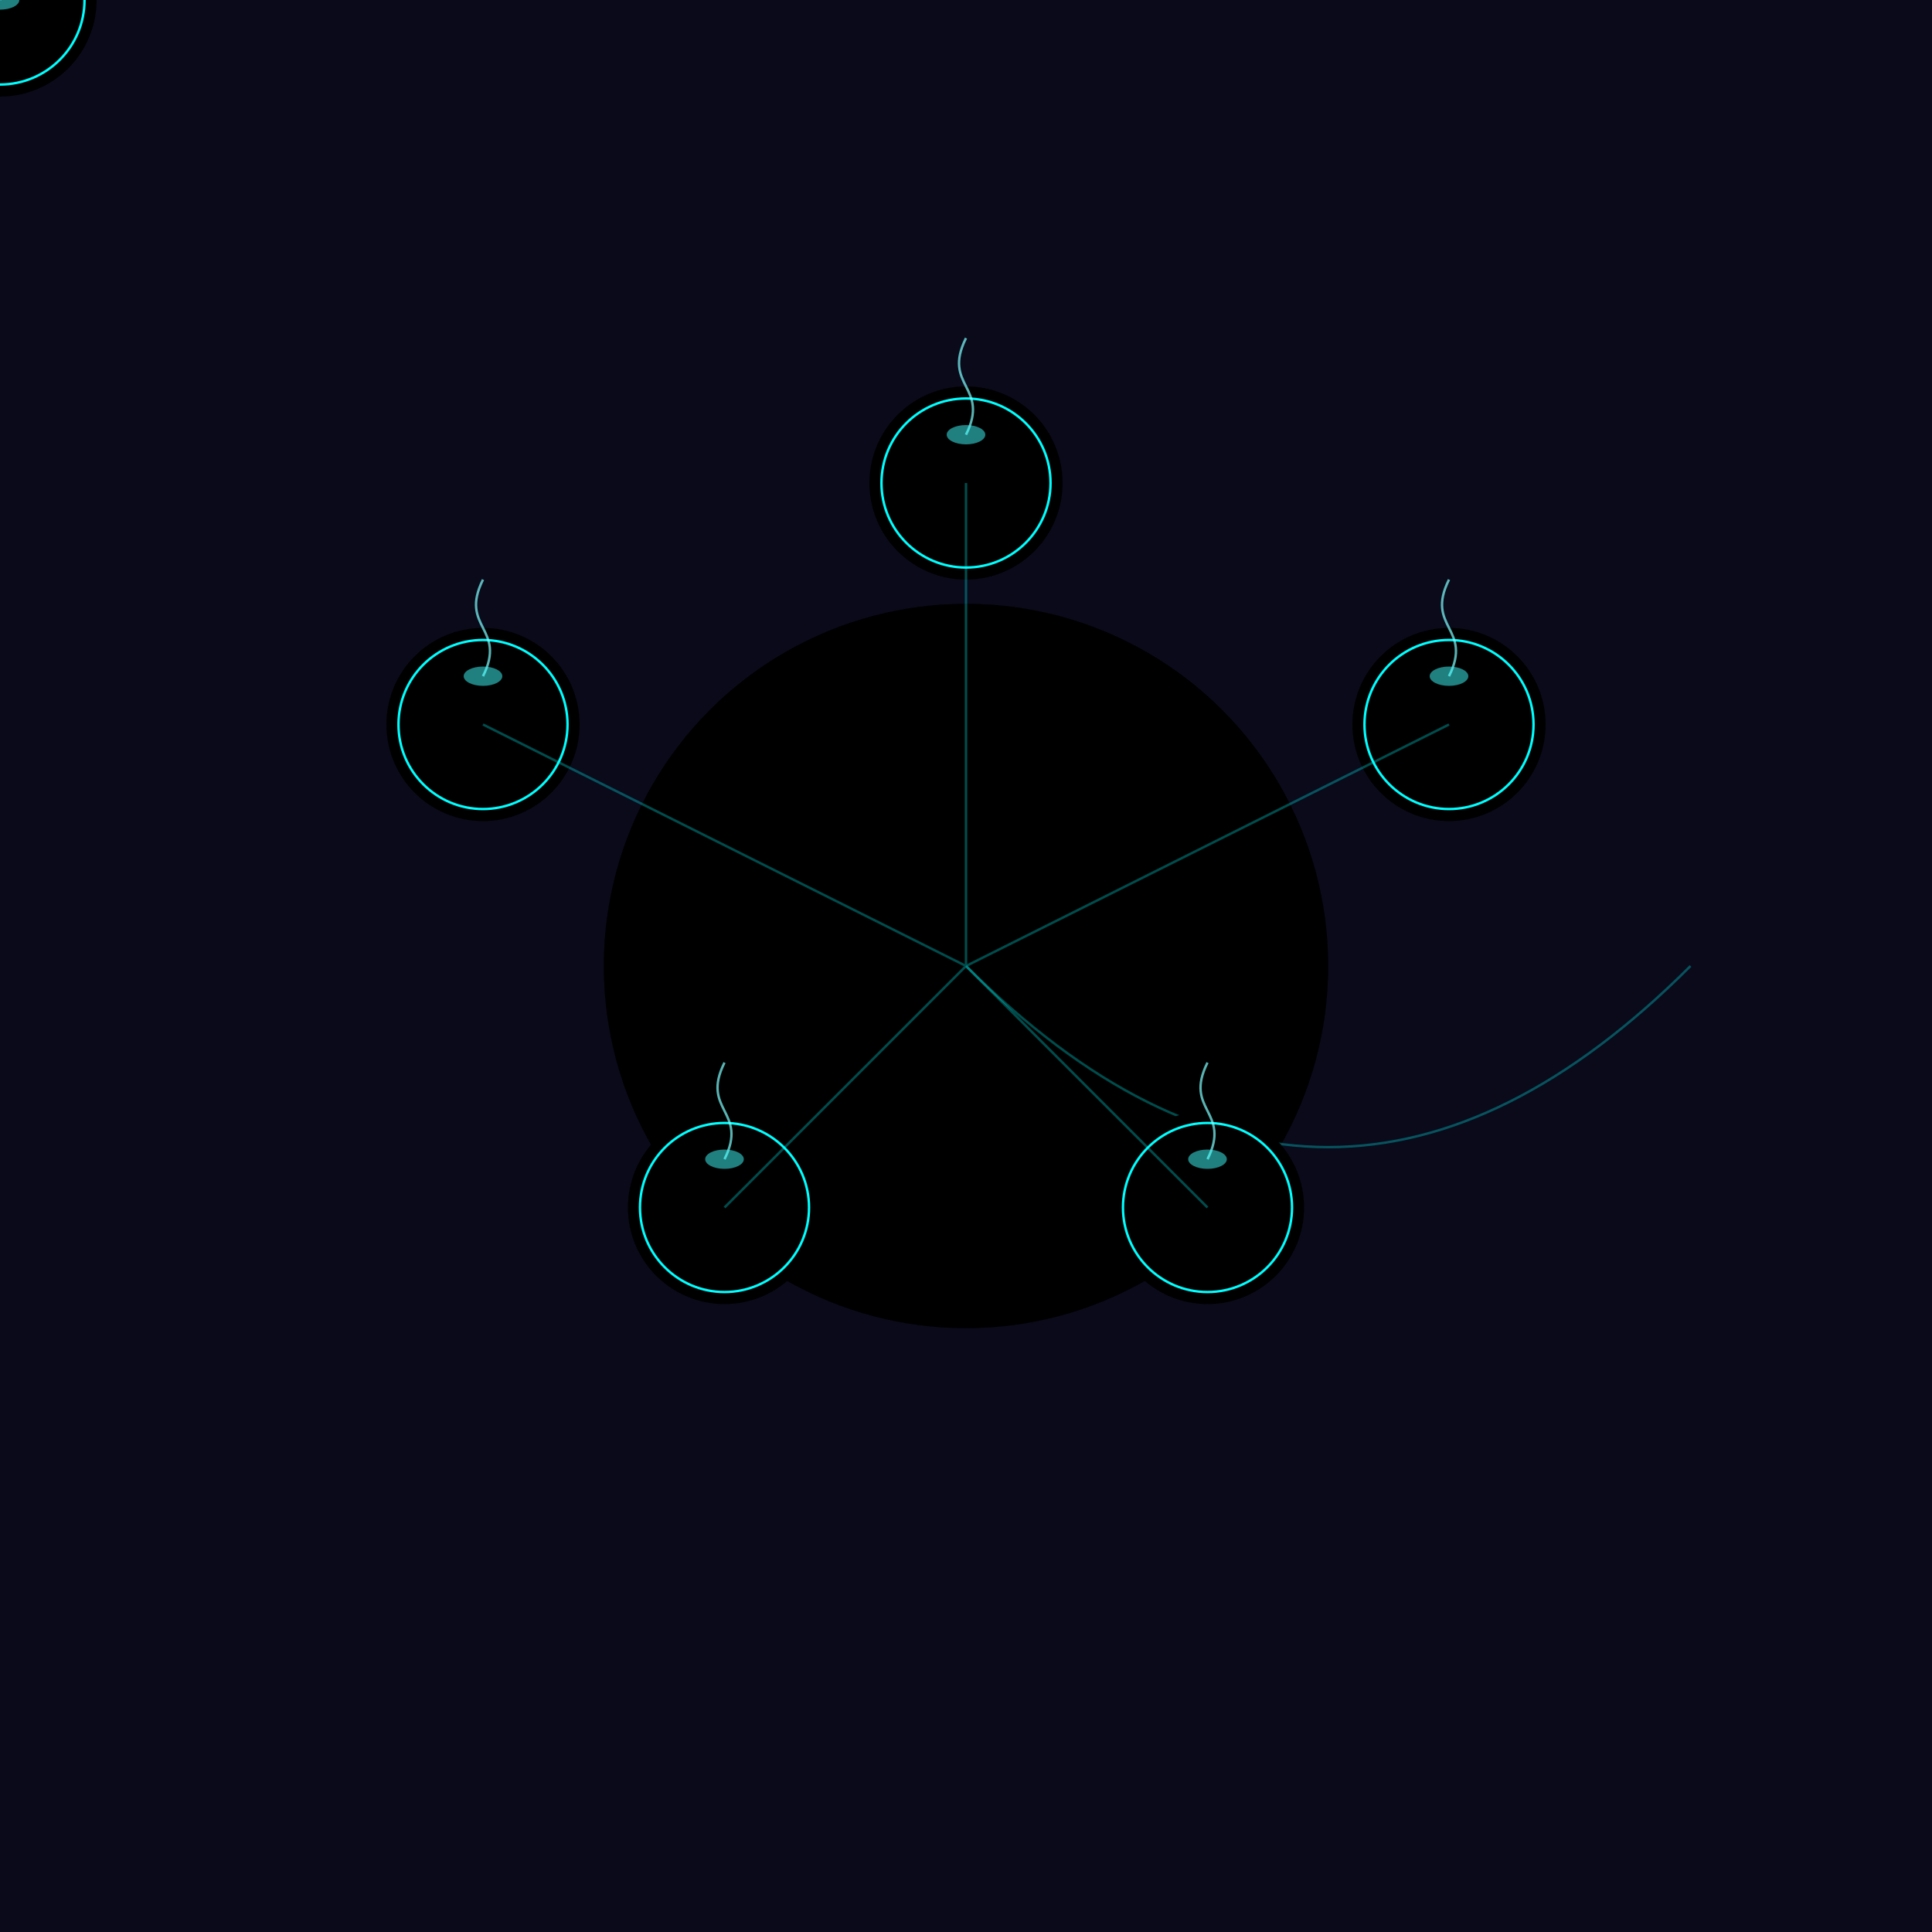 <svg xmlns="http://www.w3.org/2000/svg" viewBox="0 0 800 800">
  <!-- Background with technological texture -->
  <rect width="800" height="800" fill="#0a0a1a"/>
  
  <!-- Central vortex -->
  <g transform="translate(400 400)">
    <circle r="150" fill="url(#vortexGradient)">
      <animate attributeName="r" values="150;160;150" dur="4s" repeatCount="indefinite"/>
    </circle>
    <!-- Spiraling energy lines -->
    <path d="M0,0 C100,100 200,100 300,0" stroke="rgba(0,255,255,0.3)" fill="none" strokeWidth="2">
      <animateTransform attributeName="transform" type="rotate" from="0 0 0" to="360 0 0" dur="10s" repeatCount="indefinite"/>
    </path>
  </g>
  
  <!-- Digital consciousness platforms -->
  <g id="platform">
    <circle r="40" fill="url(#platformGradient)"/>
    <circle r="35" fill="none" stroke="#00ffff" strokeWidth="2">
      <animate attributeName="r" values="35;38;35" dur="2s" repeatCount="indefinite"/>
    </circle>
  </g>
  
  <!-- Energy being template -->
  <g id="being">
    <path d="M0,0 C10,-20 -10,-20 0,-40" stroke="#80ffff" fill="none" strokeWidth="1.5" opacity="0.7"/>
    <ellipse rx="8" ry="4" fill="#40ffff" opacity="0.5"/>
  </g>
  
  <!-- Gradients -->
  <defs>
    <radialGradient id="vortexGradient">
      <stop offset="0%" stopColor="#ff00ff" stopOpacity="0.3"/>
      <stop offset="100%" stopColor="#00ffff" stopOpacity="0"/>
    </radialGradient>
    <radialGradient id="platformGradient">
      <stop offset="0%" stopColor="#00ffff" stopOpacity="0.5"/>
      <stop offset="100%" stopColor="#0000ff" stopOpacity="0"/>
    </radialGradient>
  </defs>
  
  <!-- Instance conscious beings on platforms -->
  <use href="#platform" x="400" y="200"/>
  <use href="#being" x="400" y="180"/>
  
  <use href="#platform" x="600" y="300"/>
  <use href="#being" x="600" y="280"/>
  
  <use href="#platform" x="500" y="500"/>
  <use href="#being" x="500" y="480"/>
  
  <use href="#platform" x="200" y="300"/>
  <use href="#being" x="200" y="280"/>
  
  <use href="#platform" x="300" y="500"/>
  <use href="#being" x="300" y="480"/>
  
  <!-- Connecting energy lines -->
  <g stroke="#00ffff" strokeWidth="1" opacity="0.3">
    <line x1="400" y1="200" x2="400" y2="400"/>
    <line x1="600" y1="300" x2="400" y2="400"/>
    <line x1="500" y1="500" x2="400" y2="400"/>
    <line x1="200" y1="300" x2="400" y2="400"/>
    <line x1="300" y1="500" x2="400" y2="400"/>
  </g>
</svg>